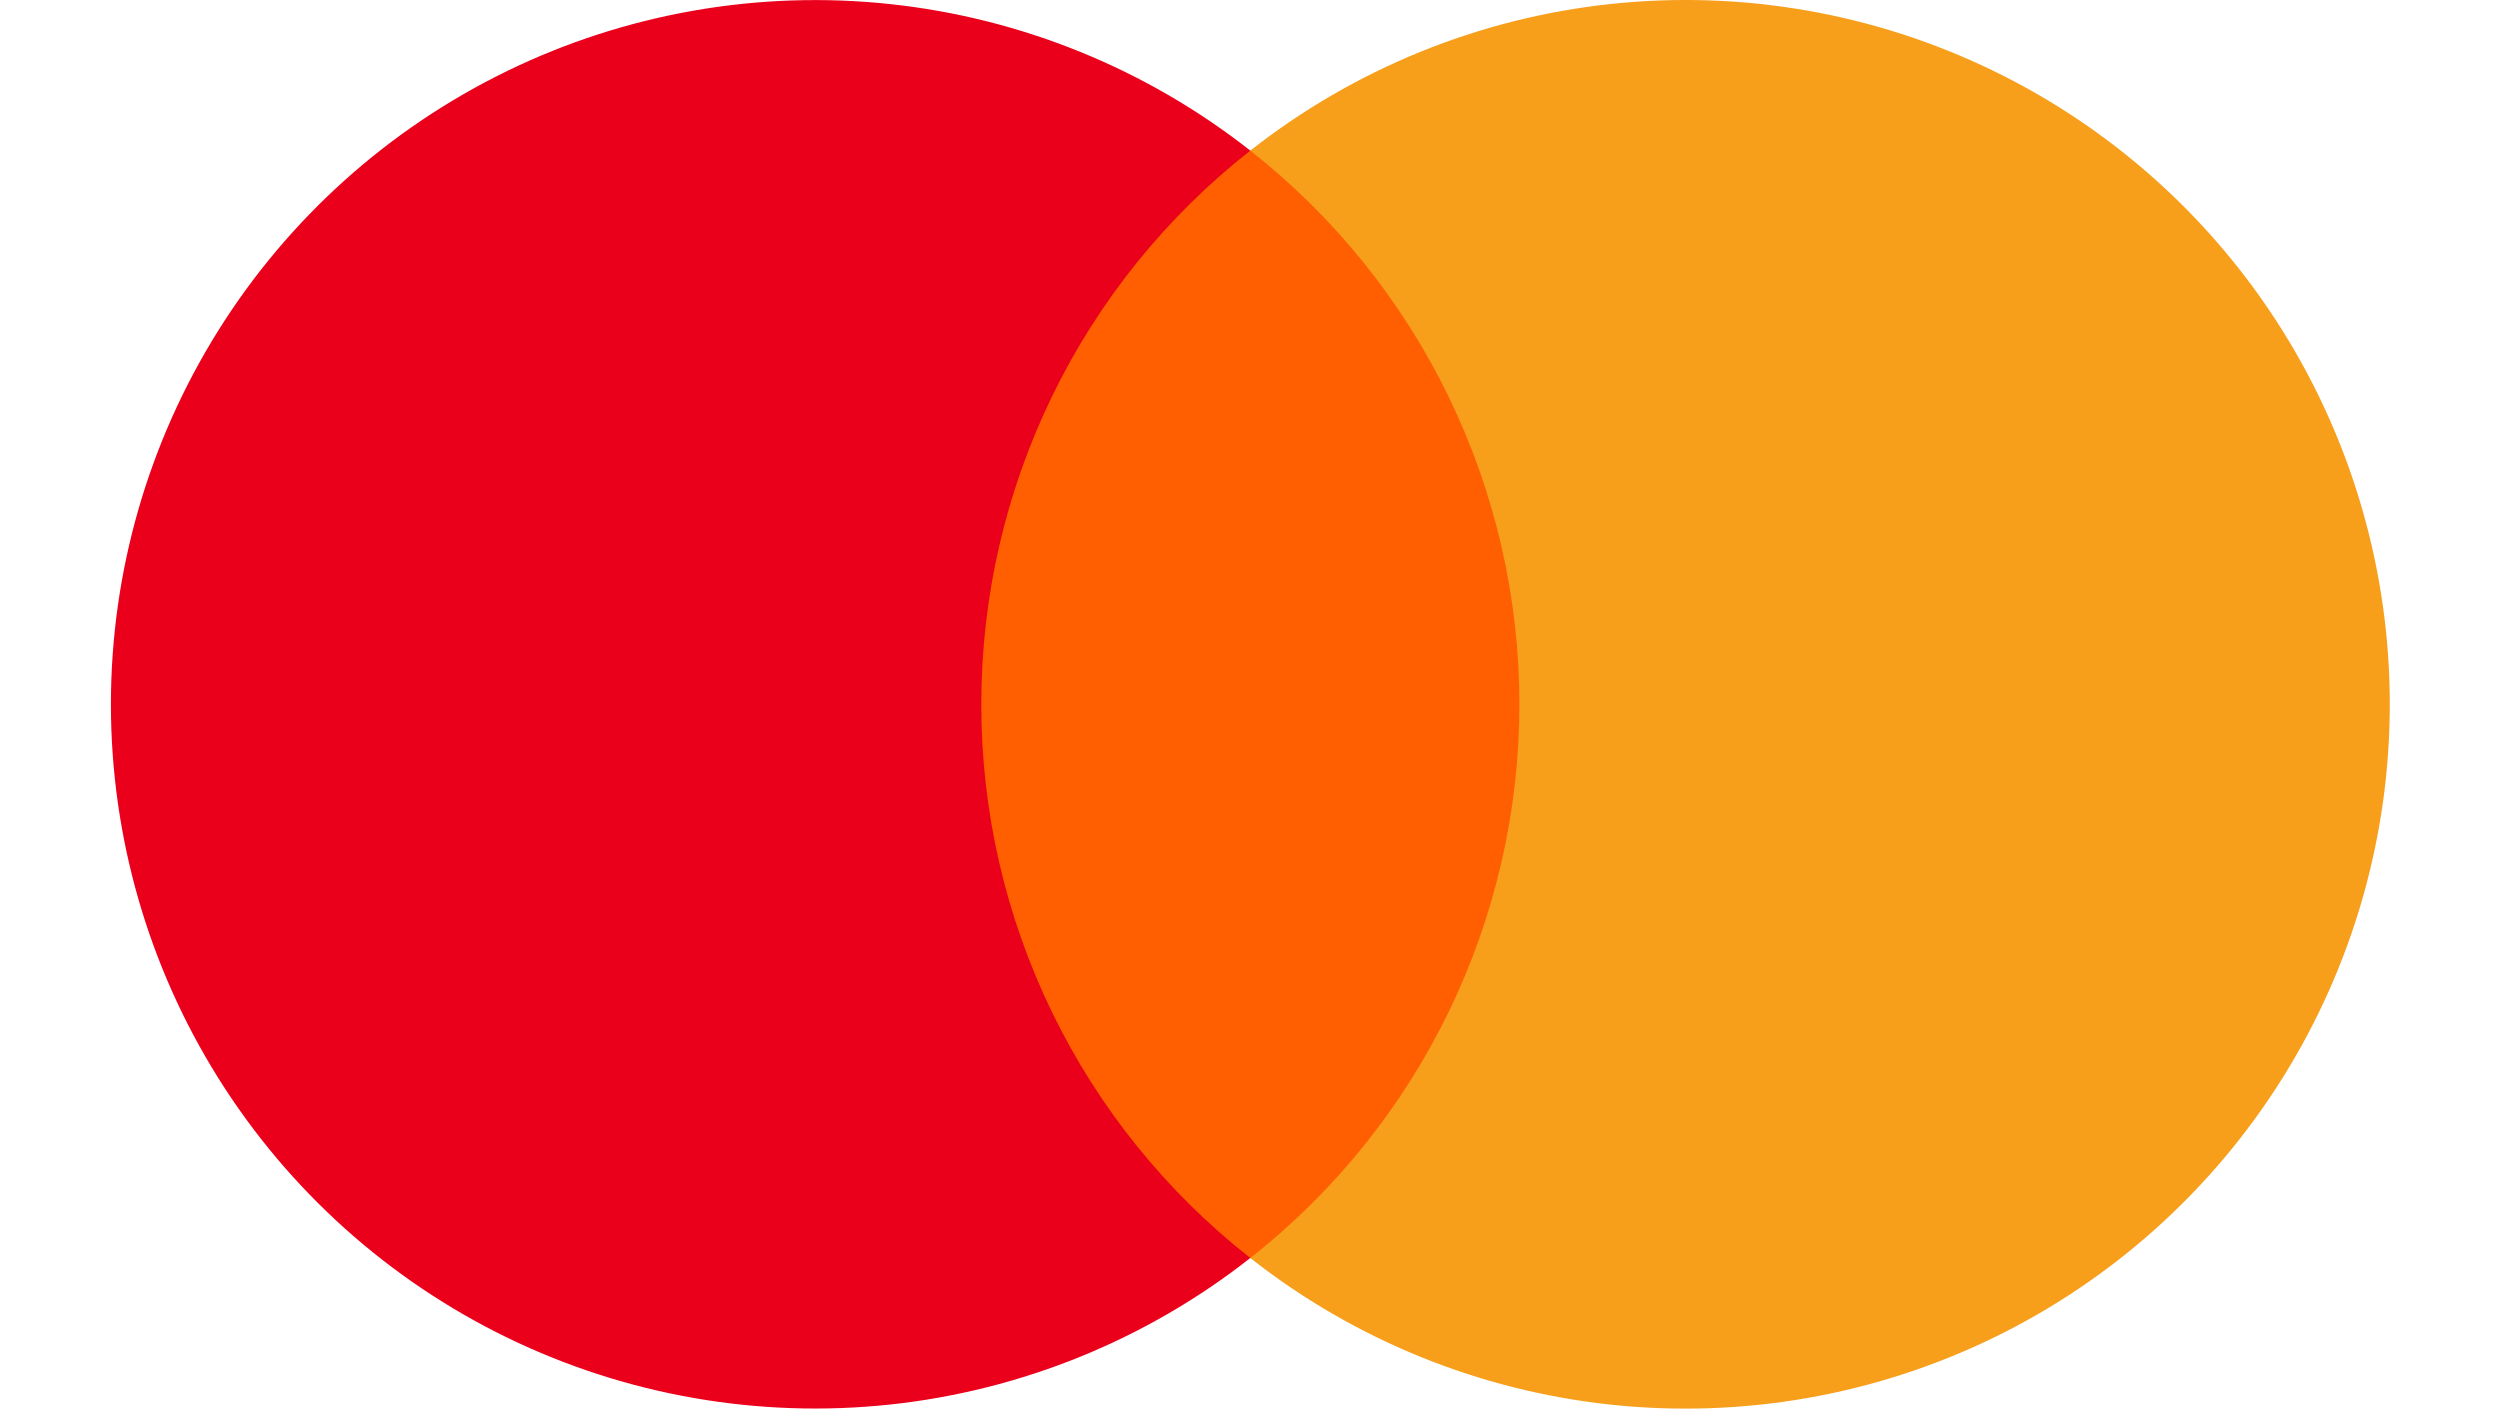 <?xml version="1.0" encoding="utf-8"?>
<svg xmlns="http://www.w3.org/2000/svg" width="575" height="326" viewBox="151.191 0 293.395 180.259" fill="none">
  <path d="M337.11 19.155H258.744V159.991H337.11V19.155Z" fill="#FF5F00"/>
  <path d="M263.719 89.584C263.705 76.018 266.777 62.627 272.704 50.425C278.63 38.222 287.256 27.529 297.927 19.153C284.714 8.77 268.847 2.313 252.138 0.52C235.43 -1.272 218.554 1.673 203.44 9.018C188.325 16.363 175.582 27.812 166.667 42.056C157.752 56.301 153.024 72.767 153.024 89.571C153.024 106.376 157.752 122.841 166.667 137.086C175.582 151.33 188.325 162.78 203.44 170.125C218.554 177.47 235.43 180.414 252.138 178.622C268.847 176.83 284.714 170.373 297.927 159.989C287.259 151.616 278.636 140.926 272.709 128.728C266.783 116.531 263.709 103.145 263.719 89.584V89.584Z" fill="#EB001B"/>
  <path d="M442.843 89.585C442.842 106.39 438.113 122.857 429.197 137.102C420.28 151.347 407.535 162.796 392.419 170.14C377.303 177.484 360.425 180.427 343.716 178.632C327.006 176.837 311.138 170.377 297.927 159.99C308.59 151.61 317.211 140.917 323.139 128.718C329.067 116.52 332.148 103.135 332.148 89.572C332.148 76.01 329.067 62.624 323.139 50.426C317.211 38.227 308.59 27.535 297.927 19.154C311.138 8.767 327.006 2.307 343.716 0.512C360.425 -1.283 377.303 1.66 392.419 9.004C407.535 16.348 420.28 27.797 429.197 42.042C438.113 56.287 442.842 72.754 442.843 89.56V89.585Z" fill="#F79E1B"/>
</svg>
